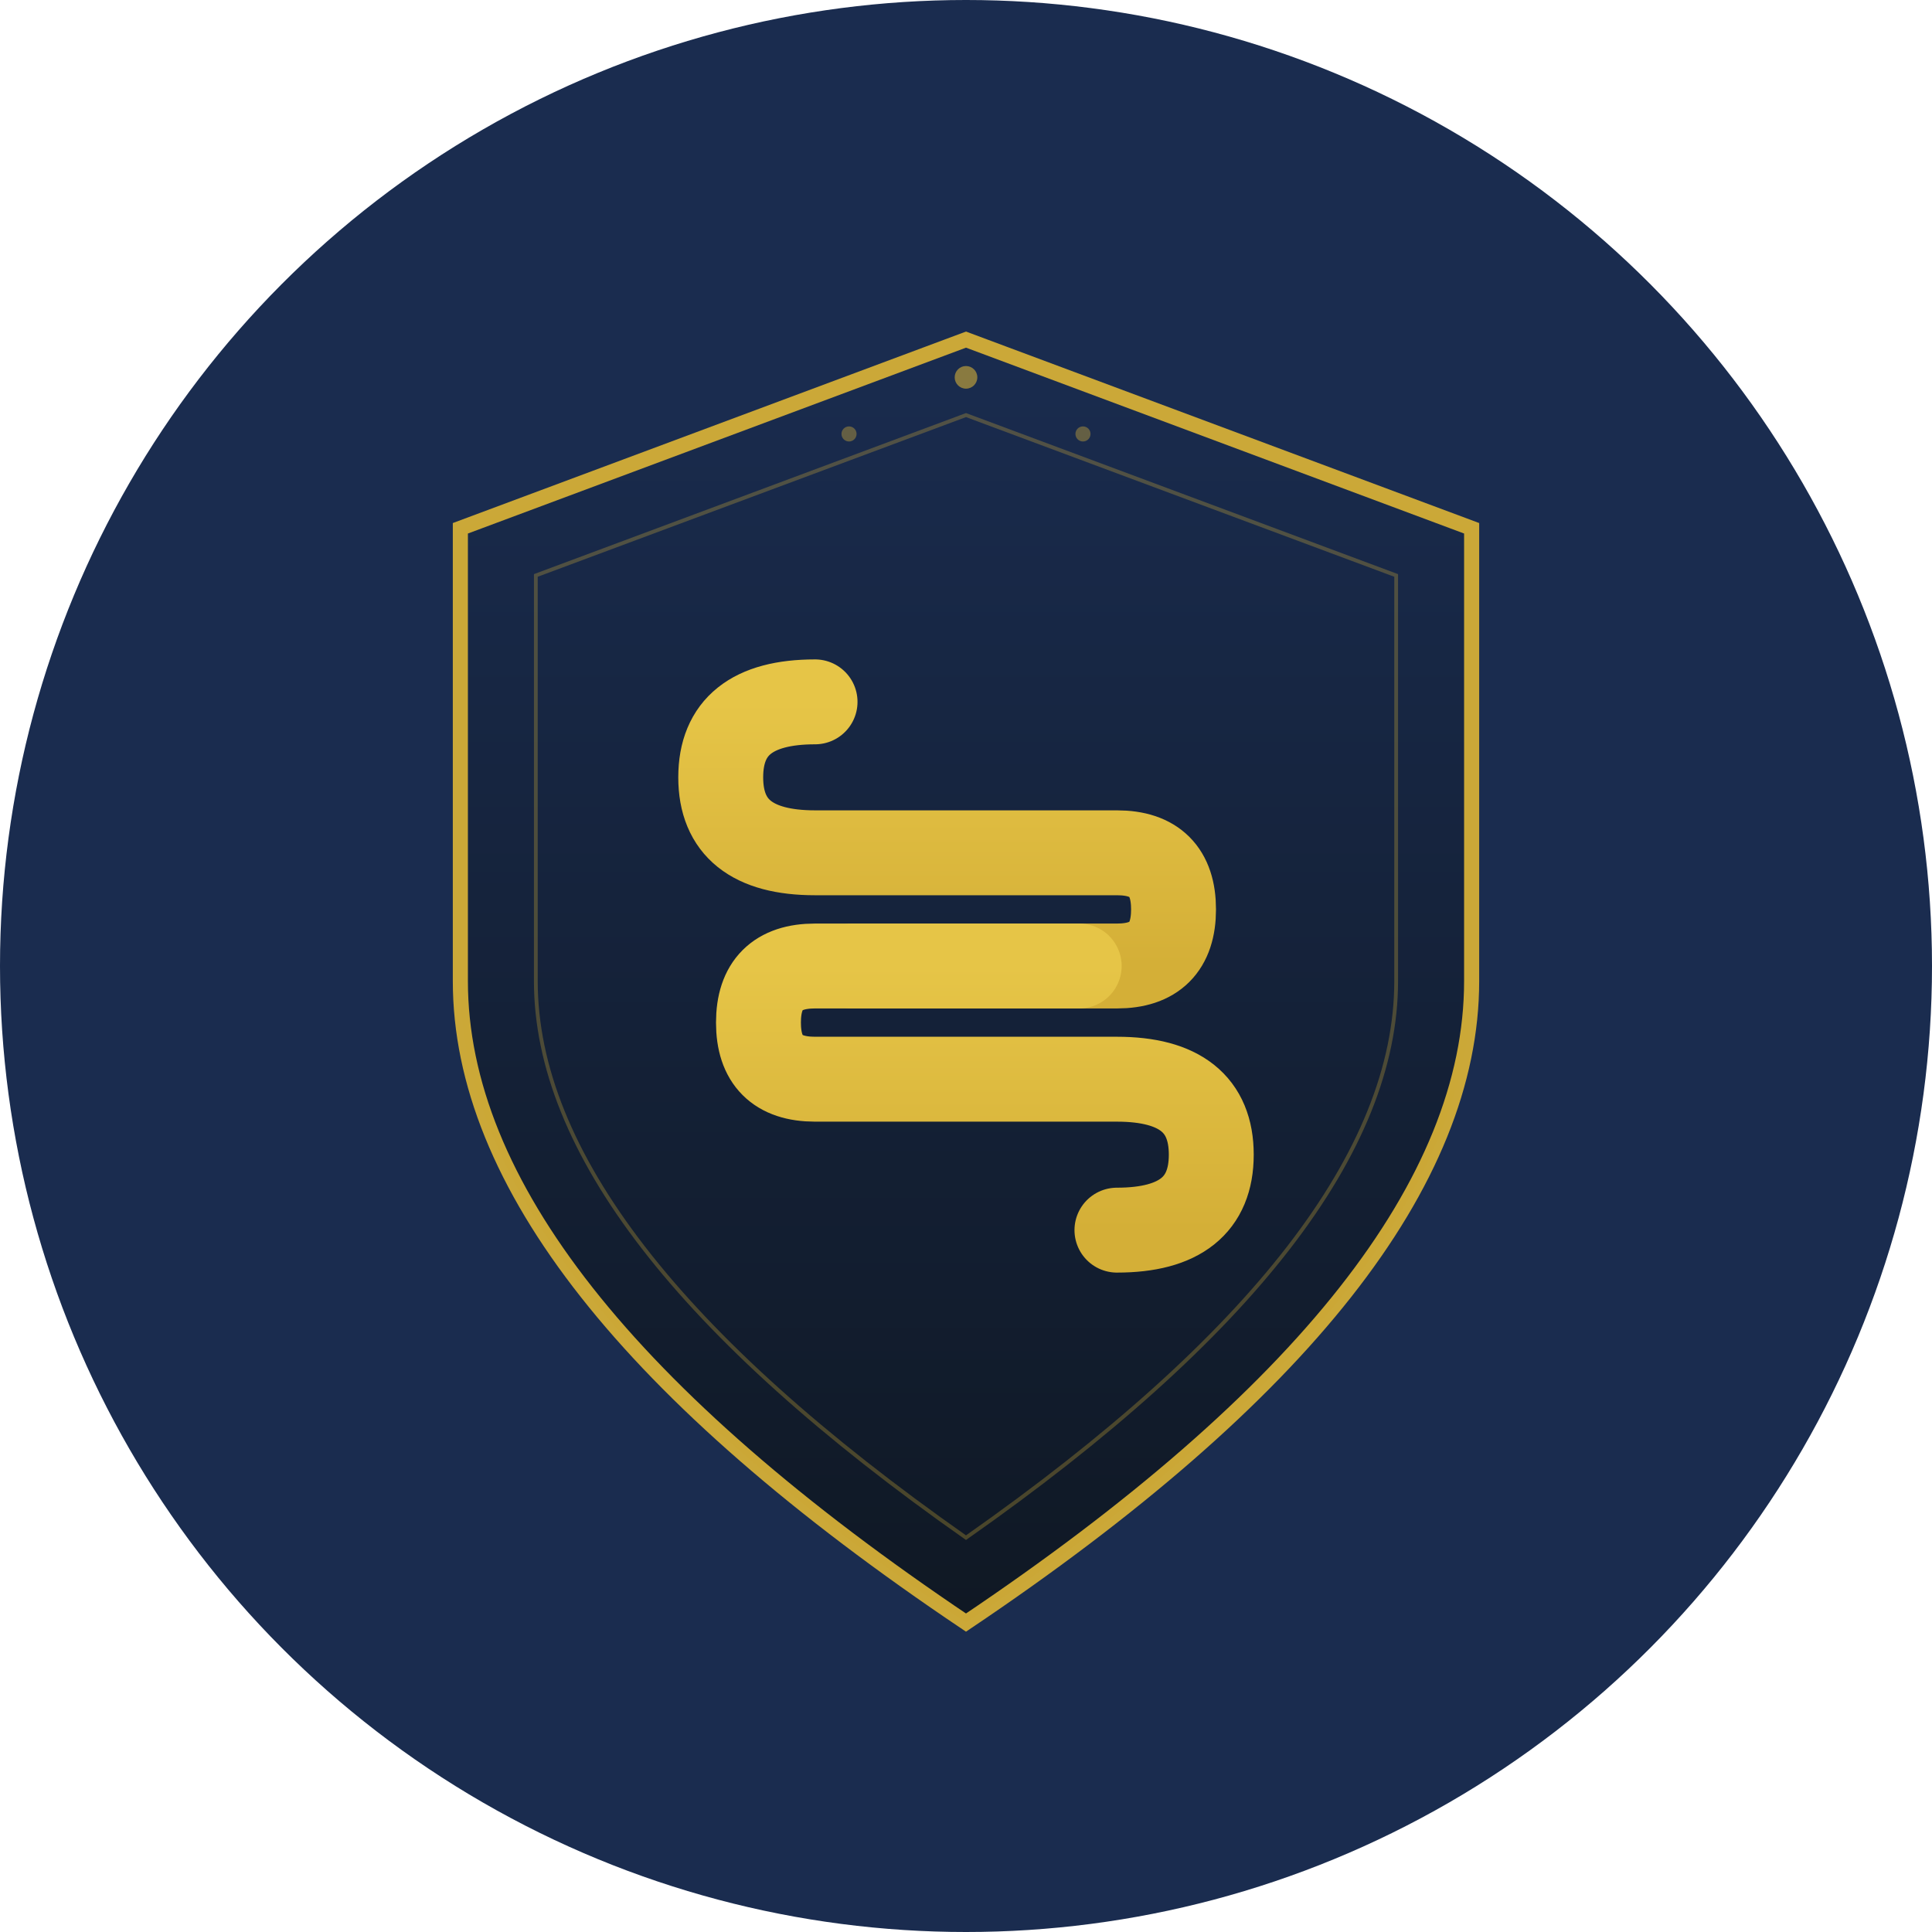 <?xml version="1.0" encoding="UTF-8"?>
<svg width="1024" height="1024" viewBox="0 0 1024 1024" xmlns="http://www.w3.org/2000/svg">
  <!-- Background Circle -->
  <circle cx="512" cy="512" r="512" fill="#1a2c4f"/>

  <!-- Shield Shape -->
  <defs>
    <linearGradient id="shieldGradient" x1="0%" y1="0%" x2="0%" y2="100%">
      <stop offset="0%" style="stop-color:#1a2c4f;stop-opacity:1" />
      <stop offset="100%" style="stop-color:#0f1721;stop-opacity:1" />
    </linearGradient>
    <linearGradient id="goldGradient" x1="0%" y1="0%" x2="0%" y2="100%">
      <stop offset="0%" style="stop-color:#e6c547;stop-opacity:1" />
      <stop offset="100%" style="stop-color:#d4af37;stop-opacity:1" />
    </linearGradient>
  </defs>

  <!-- Main Shield -->
  <path d="M512 180 L780 280 L780 520 Q780 680 512 860 Q244 680 244 520 L244 280 Z"
        fill="url(#shieldGradient)"
        stroke="#d4af37"
        stroke-width="8"
        opacity="0.95"/>

  <!-- Inner Shield Detail -->
  <path d="M512 220 L740 305 L740 520 Q740 655 512 815 Q284 655 284 520 L284 305 Z"
        fill="none"
        stroke="#d4af37"
        stroke-width="2"
        opacity="0.3"/>

  <!-- Stylized 'S' with Dollar Sign Integration -->
  <g transform="translate(512, 512)">
    <!-- Top curve of S -->
    <path d="M -80 -140 Q -130 -140 -130 -100 Q -130 -60 -80 -60 L 80 -60 Q 110 -60 110 -30 Q 110 0 80 0 L -60 0"
          fill="none"
          stroke="url(#goldGradient)"
          stroke-width="45"
          stroke-linecap="round"/>

    <!-- Bottom curve of S -->
    <path d="M 60 0 L -80 0 Q -110 0 -110 30 Q -110 60 -80 60 L 80 60 Q 130 60 130 100 Q 130 140 80 140"
          fill="none"
          stroke="url(#goldGradient)"
          stroke-width="45"
          stroke-linecap="round"/>

    <!-- Dollar sign vertical line -->
    <line x1="0" y1="-170" x2="0" y2="-140"
          stroke="url(#goldGradient)"
          stroke-width="30"
          stroke-linecap="round"/>
    <line x1="0" y1="140" x2="0" y2="170"
          stroke="url(#goldGradient)"
          stroke-width="30"
          stroke-linecap="round"/>
  </g>

  <!-- Accent dots for premium feel -->
  <circle cx="512" cy="200" r="6" fill="#d4af37" opacity="0.6"/>
  <circle cx="450" cy="230" r="4" fill="#d4af37" opacity="0.4"/>
  <circle cx="574" cy="230" r="4" fill="#d4af37" opacity="0.4"/>
</svg>
